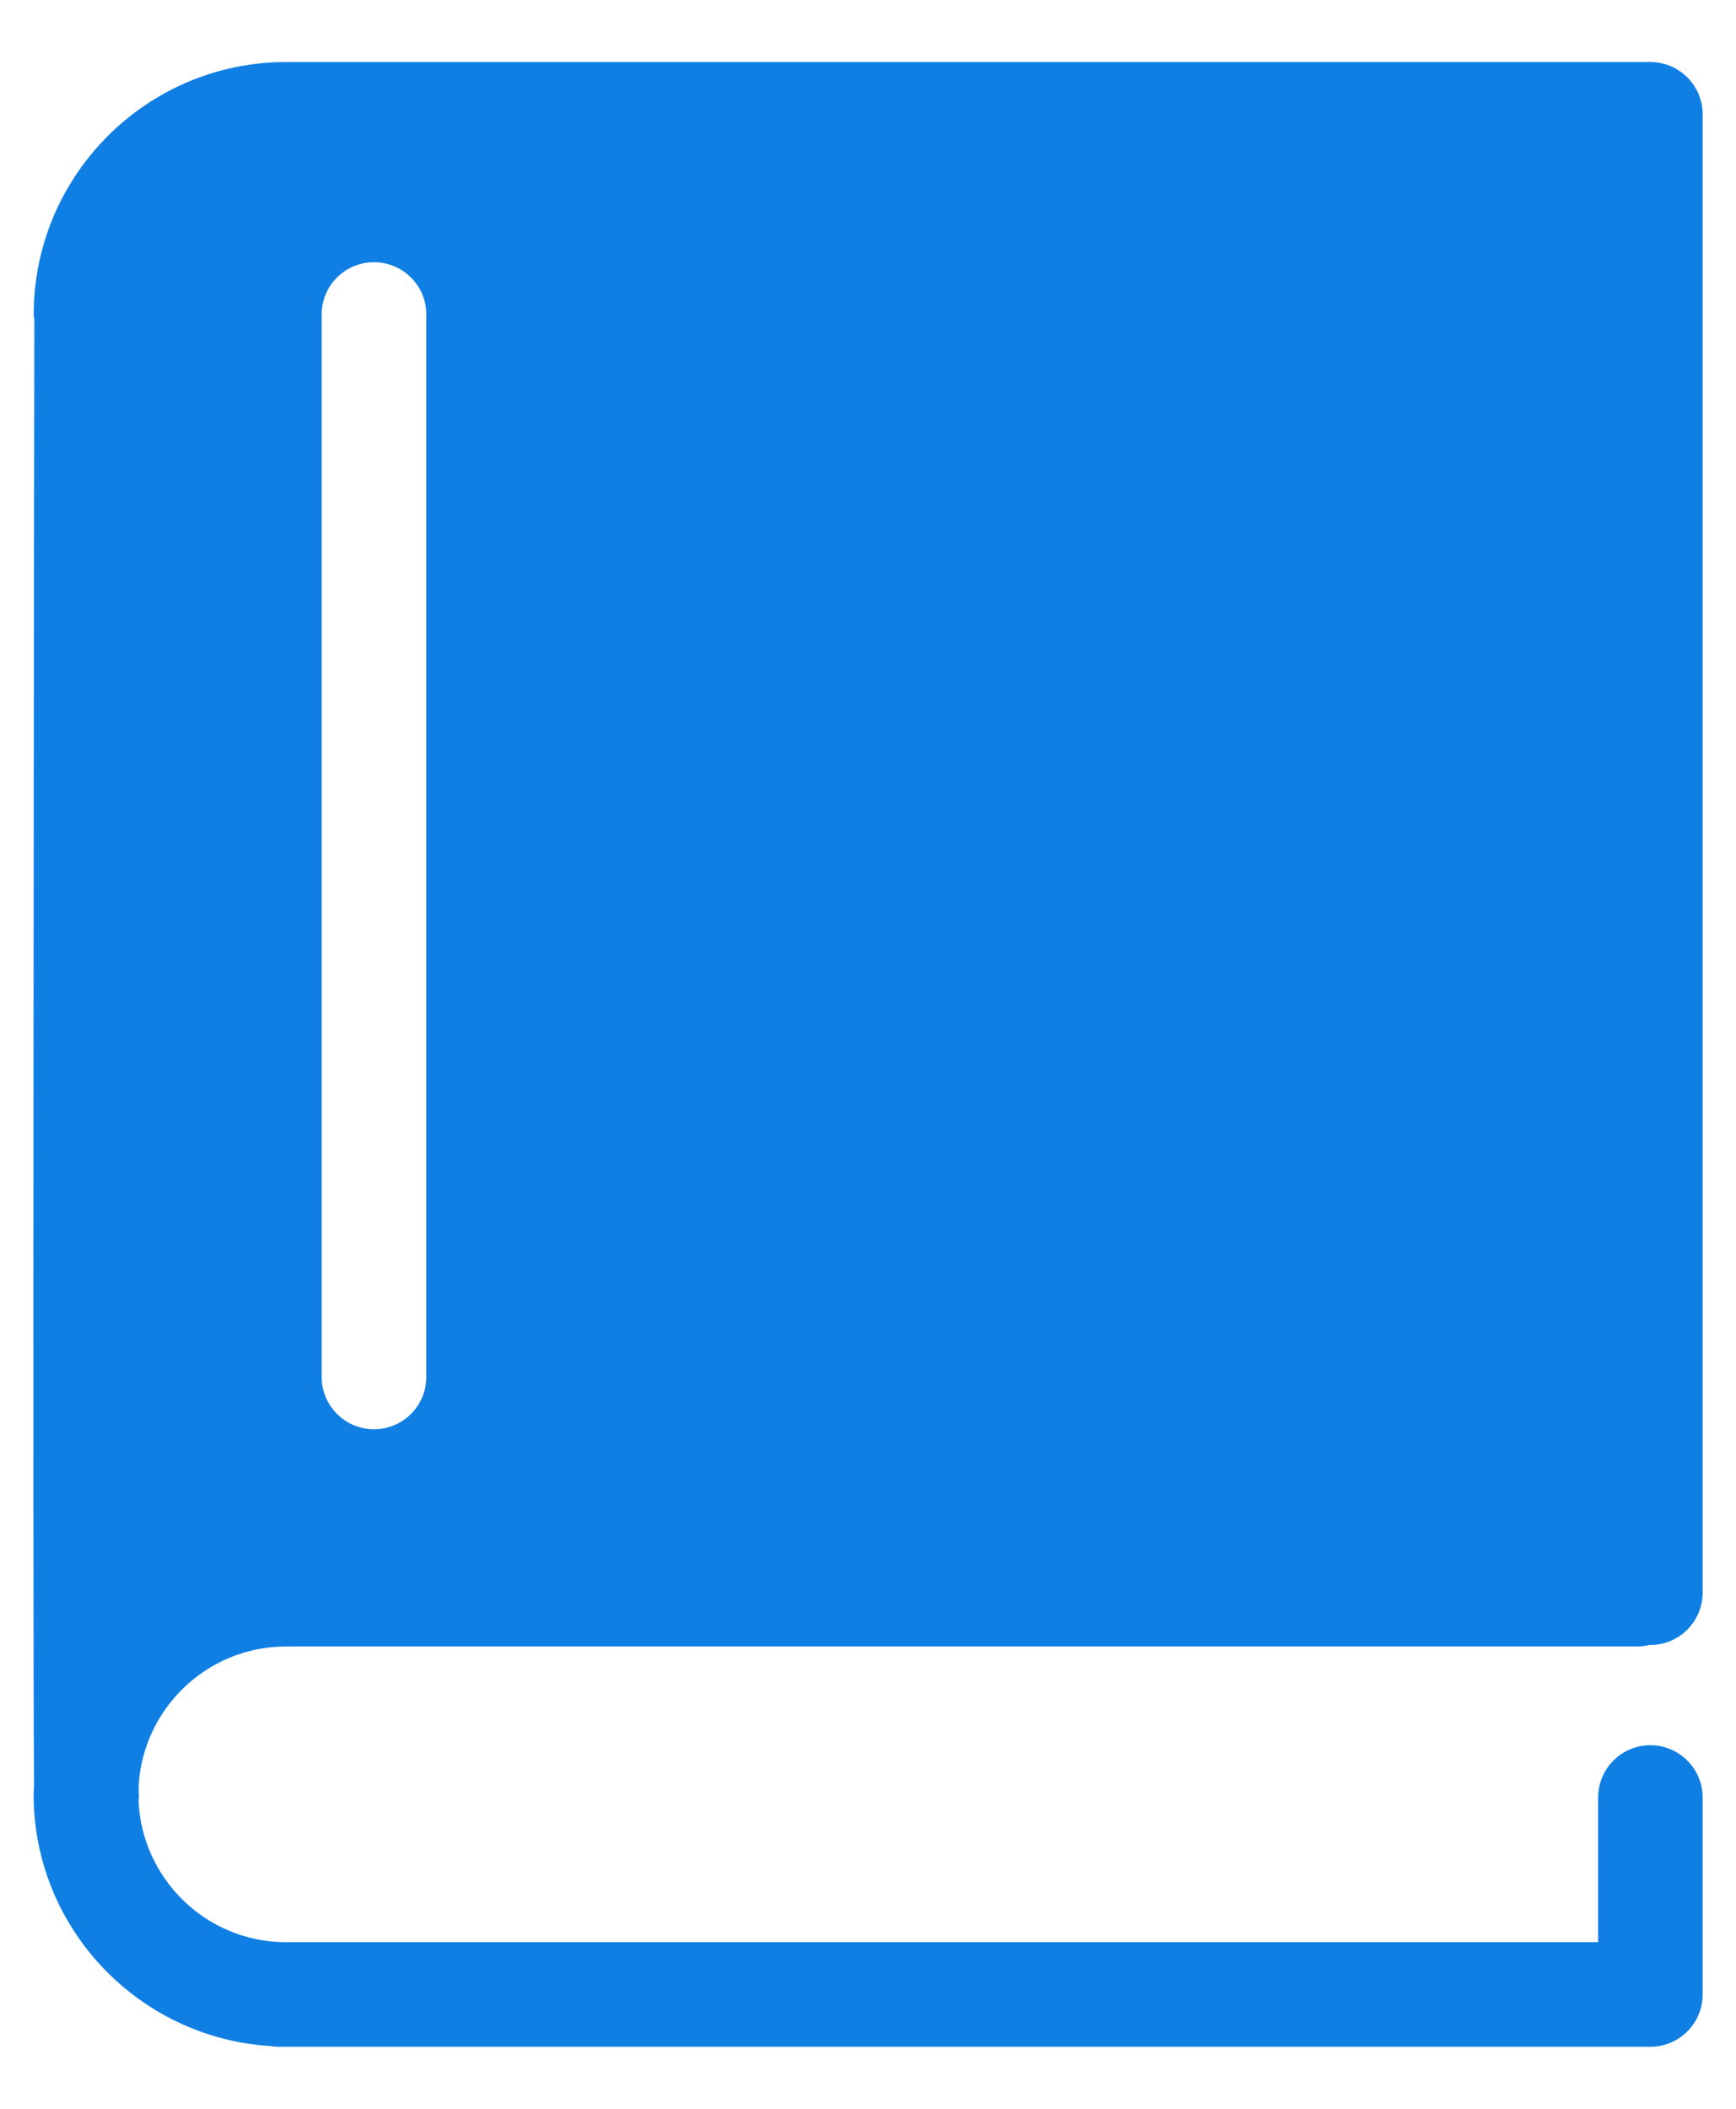 <svg width="14" height="17" viewBox="0 0 14 17" fill="none" xmlns="http://www.w3.org/2000/svg"><path d="M2.307 13.273H13.206C13.239 13.273 13.271 13.268 13.302 13.261C13.305 13.261 13.307 13.261 13.309 13.261C13.542 13.261 13.731 13.072 13.731 12.839V0.922C13.731 0.689 13.542 0.5 13.309 0.5H13.207H2.981H2.308C1.185 0.5 0.272 1.413 0.272 2.535C0.272 2.55 0.275 2.565 0.277 2.579C0.275 3.616 0.262 13.14 0.275 14.392C0.274 14.416 0.271 14.44 0.271 14.465C0.271 15.544 1.116 16.427 2.179 16.494C2.2 16.497 2.221 16.5 2.243 16.5H13.309C13.542 16.5 13.731 16.311 13.731 16.078V14.491C13.731 14.258 13.542 14.069 13.309 14.069C13.077 14.069 12.888 14.258 12.888 14.491V15.657H2.307C1.666 15.657 1.143 15.148 1.117 14.514C1.118 14.502 1.12 14.492 1.12 14.48C1.119 14.461 1.119 14.433 1.118 14.394C1.155 13.77 1.673 13.273 2.307 13.273ZM2.594 2.535C2.594 2.302 2.783 2.114 3.016 2.114C3.249 2.114 3.438 2.302 3.438 2.535V11.1C3.438 11.333 3.249 11.522 3.016 11.522C2.783 11.522 2.594 11.333 2.594 11.1V2.535Z" fill="#107FE4"></path></svg>